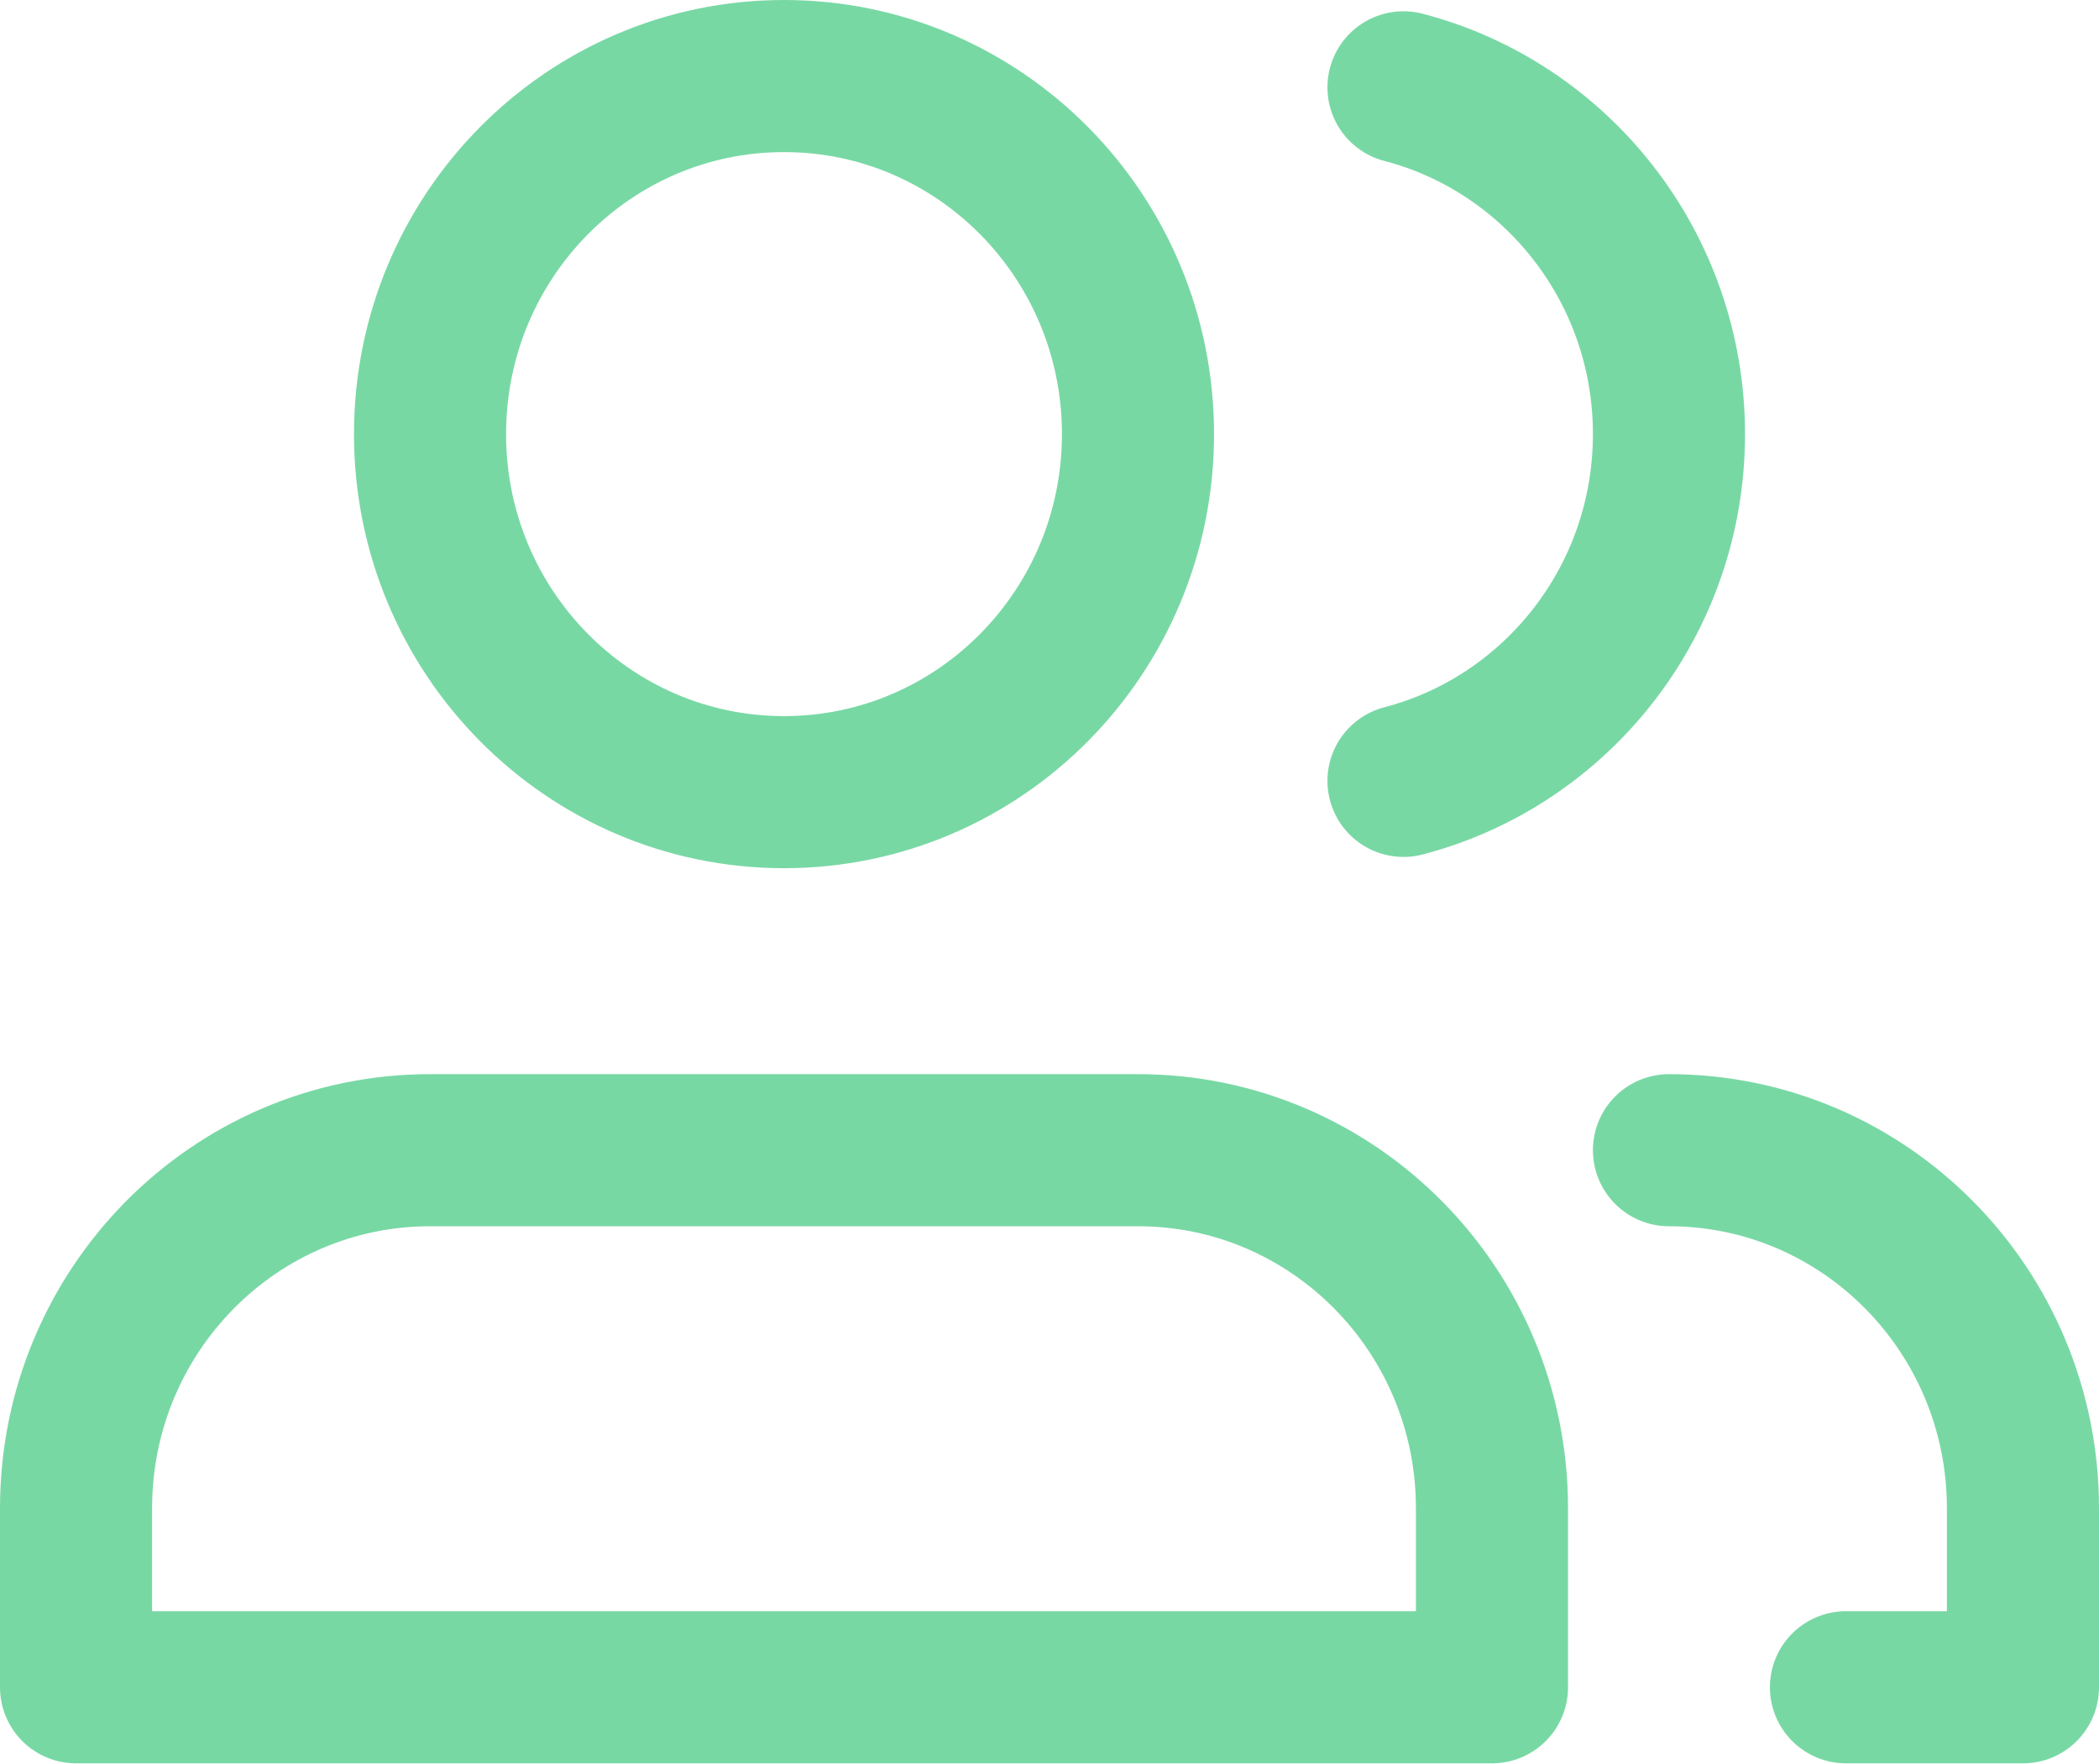 <svg width="552" height="464" viewBox="0 0 552 464" fill="none" xmlns="http://www.w3.org/2000/svg">
<path d="M438.909 302.483C490.322 302.483 532 344.64 532 396.644V443.724H485.455M369.091 205.355C409.242 194.903 438.909 158.036 438.909 114.161C438.909 70.286 409.242 33.419 369.091 22.967M299.273 114.161C299.273 166.165 257.595 208.322 206.182 208.322C154.769 208.322 113.091 166.165 113.091 114.161C113.091 62.157 154.769 20 206.182 20C257.595 20 299.273 62.157 299.273 114.161ZM113.091 302.483H299.273C350.685 302.483 392.364 344.64 392.364 396.644V443.724H20V396.644C20 344.64 61.678 302.483 113.091 302.483Z" stroke="#78D8A4" stroke-width="40" stroke-linecap="round" stroke-linejoin="round"/>
</svg>
